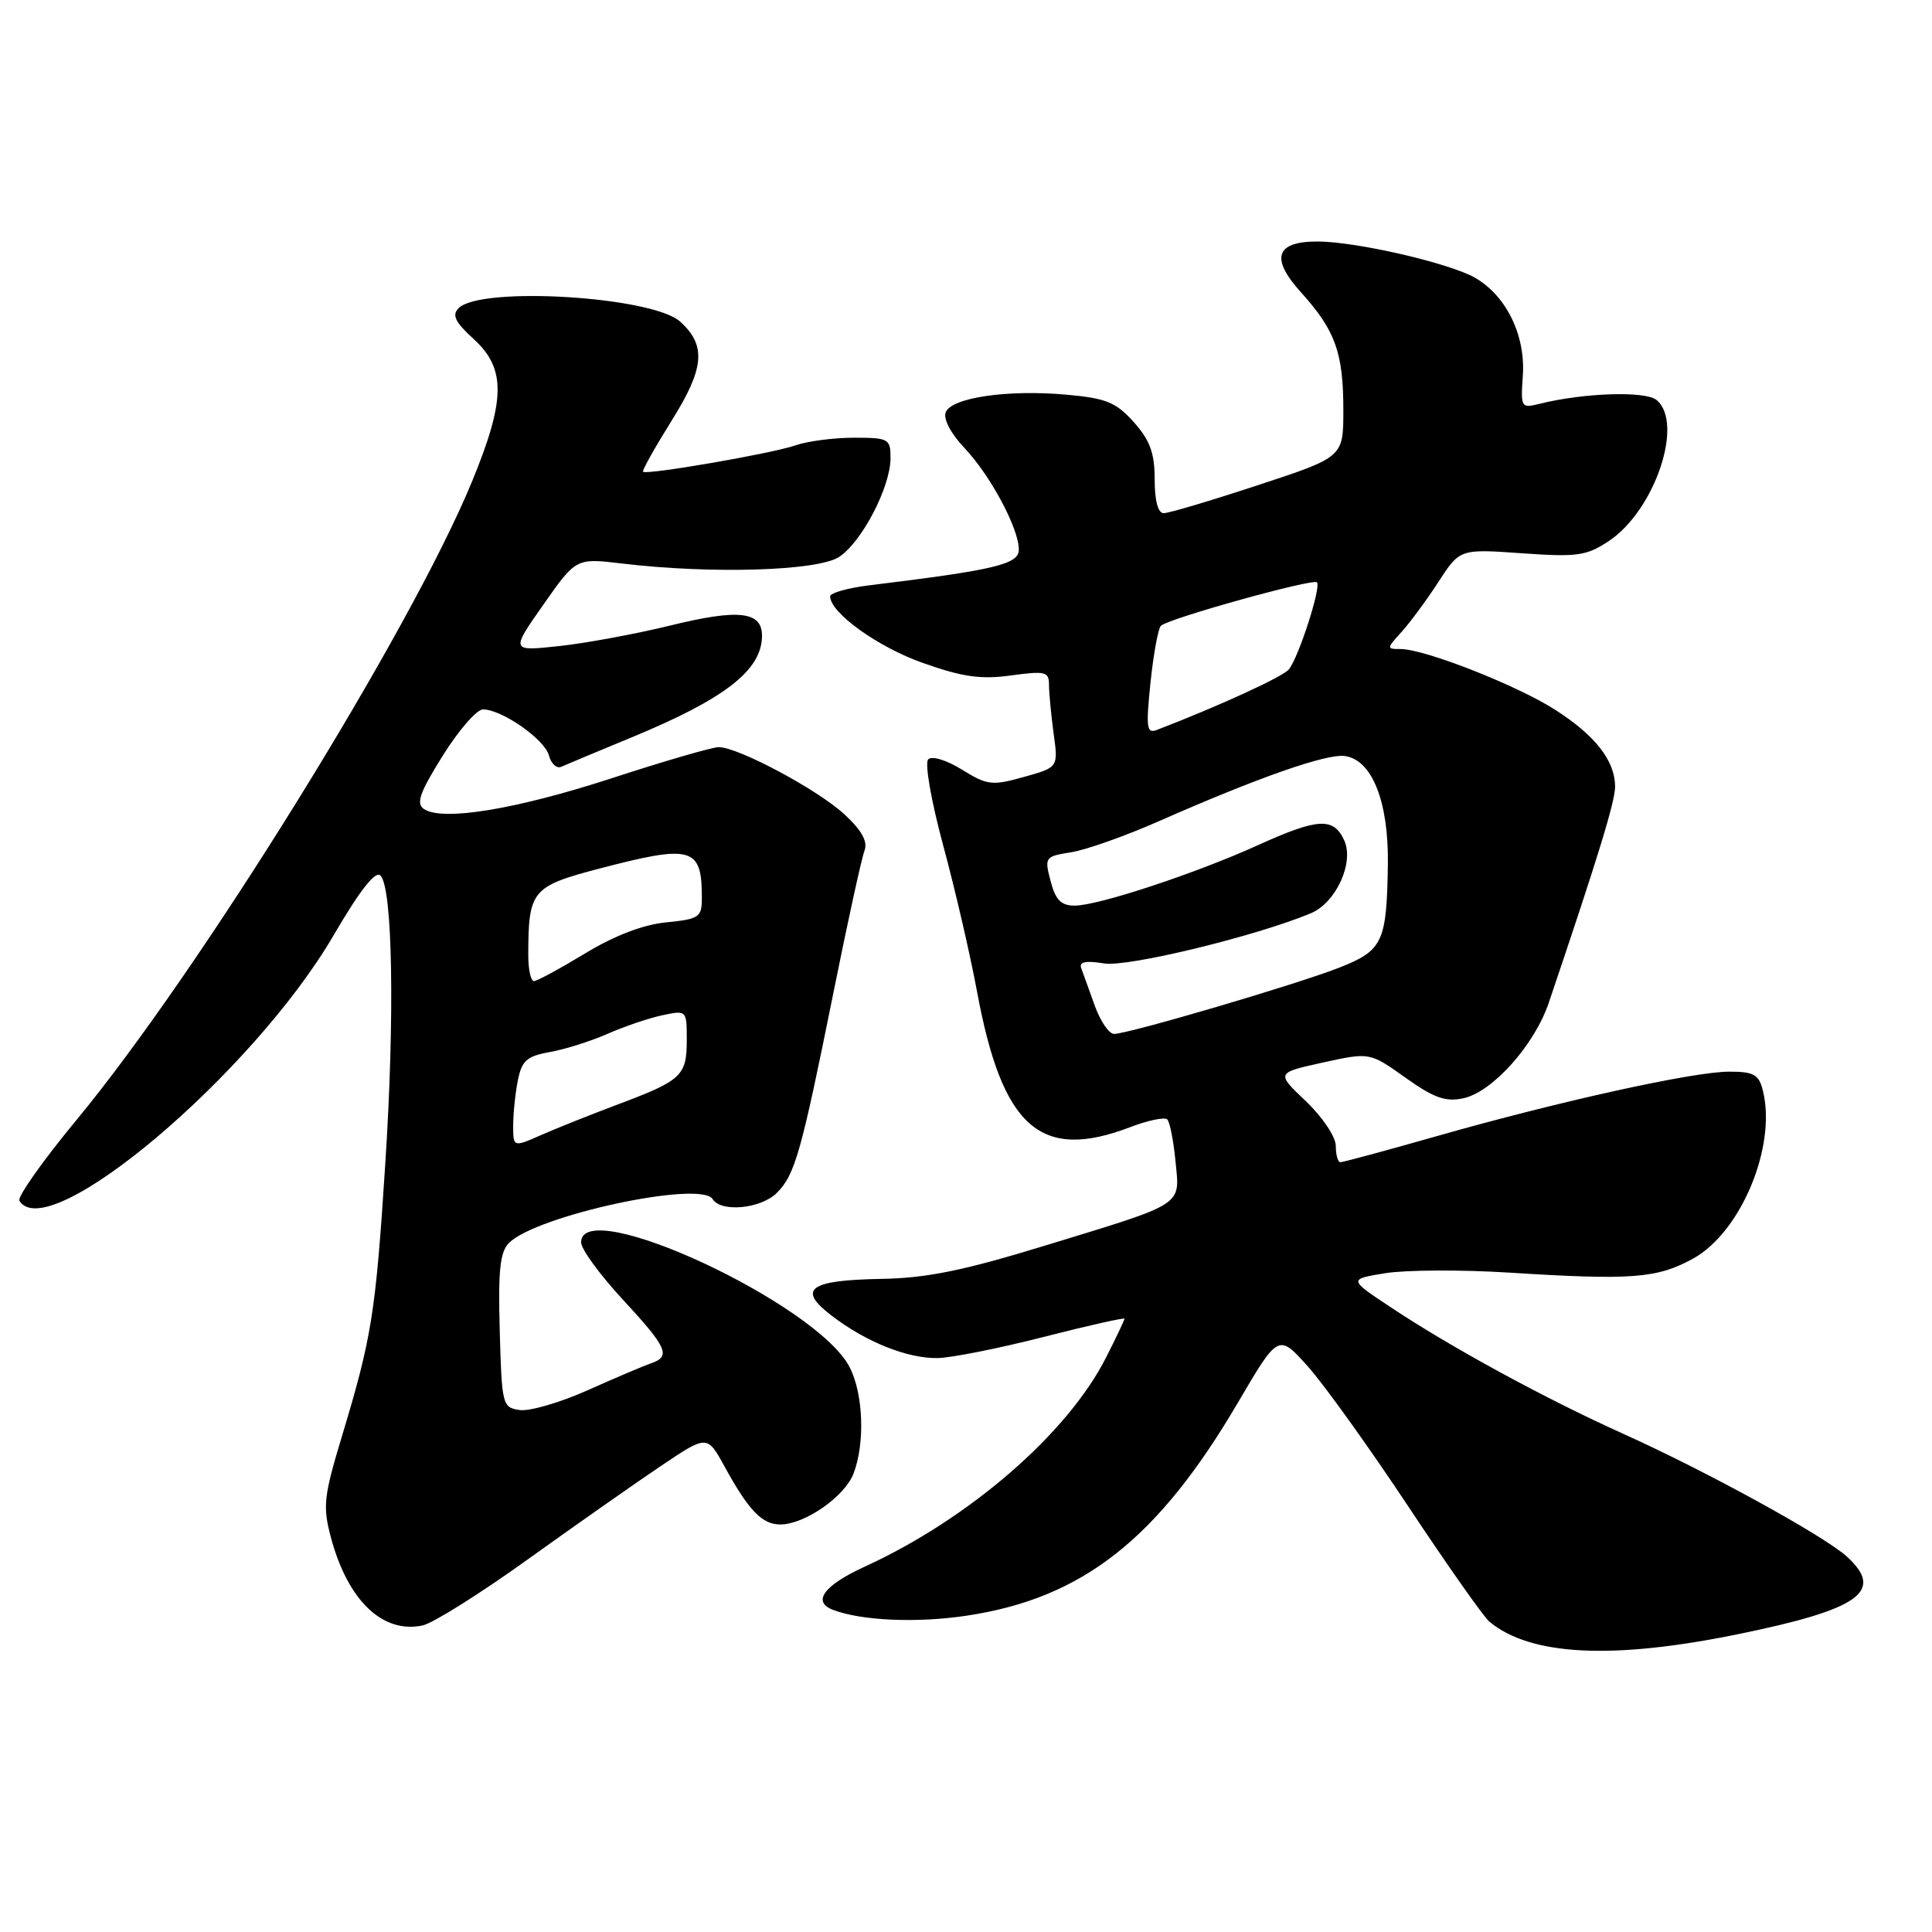 <?xml version="1.0" encoding="UTF-8" standalone="no"?>
<!DOCTYPE svg PUBLIC "-//W3C//DTD SVG 1.1//EN" "http://www.w3.org/Graphics/SVG/1.1/DTD/svg11.dtd" >
<svg xmlns="http://www.w3.org/2000/svg" xmlns:xlink="http://www.w3.org/1999/xlink" version="1.1" viewBox="0 0 256 256">
 <g >
 <path fill="currentColor"
d=" M 230.34 216.53 C 246.42 213.24 249.75 210.87 244.75 206.28 C 241.78 203.55 226.19 194.99 215.12 190.00 C 204.83 185.37 192.33 178.57 184.31 173.24 C 178.67 169.50 178.67 169.50 183.59 168.70 C 186.29 168.27 193.68 168.23 200.00 168.63 C 216.19 169.65 219.55 169.40 224.31 166.79 C 230.68 163.31 235.44 151.88 233.59 144.51 C 233.06 142.37 232.39 142.00 229.12 142.00 C 224.39 142.00 206.61 145.92 190.36 150.55 C 183.69 152.45 177.95 154.00 177.61 154.00 C 177.28 154.00 177.00 153.03 177.00 151.85 C 177.00 150.64 175.26 148.04 173.04 145.92 C 169.08 142.16 169.08 142.16 175.29 140.79 C 181.50 139.43 181.50 139.43 186.23 142.80 C 190.03 145.50 191.56 146.04 193.93 145.52 C 197.78 144.67 203.32 138.47 205.21 132.90 C 211.76 113.55 214.02 106.18 214.01 104.21 C 213.99 100.80 211.39 97.46 206.10 94.07 C 201.05 90.82 188.78 86.00 185.58 86.00 C 183.71 86.00 183.71 85.93 185.70 83.75 C 186.82 82.51 189.03 79.53 190.59 77.12 C 193.44 72.73 193.44 72.73 201.65 73.31 C 209.00 73.83 210.21 73.66 213.18 71.69 C 219.26 67.65 223.18 56.06 219.50 53.00 C 218.03 51.78 209.82 52.05 203.99 53.51 C 201.56 54.12 201.49 53.99 201.78 49.82 C 202.16 44.45 199.61 39.21 195.46 36.81 C 192.07 34.86 179.66 32.00 174.56 32.00 C 169.01 32.00 168.30 34.22 172.40 38.75 C 176.94 43.78 178.00 46.73 178.00 54.35 C 178.00 60.57 178.00 60.57 166.70 64.28 C 160.49 66.33 154.87 68.00 154.20 68.00 C 153.44 68.00 153.00 66.35 153.00 63.52 C 153.00 60.03 152.38 58.34 150.24 55.94 C 147.89 53.31 146.58 52.77 141.35 52.30 C 133.54 51.59 126.06 52.68 125.31 54.64 C 124.97 55.51 125.99 57.45 127.76 59.32 C 131.22 62.96 135.00 70.01 135.00 72.82 C 135.00 74.77 131.92 75.51 115.25 77.55 C 112.36 77.90 110.00 78.56 110.00 79.02 C 110.00 81.20 116.34 85.75 122.30 87.85 C 127.55 89.71 129.99 90.05 133.97 89.50 C 138.53 88.88 139.00 88.99 139.00 90.77 C 139.00 91.84 139.28 94.74 139.61 97.20 C 140.23 101.68 140.23 101.68 135.67 102.95 C 131.46 104.13 130.83 104.06 127.48 101.99 C 125.41 100.71 123.48 100.12 122.99 100.62 C 122.51 101.12 123.38 106.10 124.97 112.00 C 126.54 117.78 128.56 126.52 129.47 131.43 C 132.81 149.43 137.86 153.89 149.74 149.36 C 152.11 148.45 154.32 147.99 154.67 148.33 C 155.01 148.68 155.50 151.17 155.76 153.88 C 156.34 159.86 157.16 159.33 138.50 165.04 C 127.64 168.37 122.76 169.36 116.75 169.46 C 107.17 169.63 105.58 170.82 110.22 174.35 C 114.77 177.83 120.23 180.01 124.22 179.95 C 126.02 179.93 132.34 178.67 138.25 177.16 C 144.16 175.65 149.00 174.56 149.00 174.74 C 149.00 174.92 147.90 177.24 146.55 179.89 C 141.45 189.96 128.41 201.26 114.60 207.58 C 109.16 210.07 107.57 212.24 110.37 213.31 C 114.14 214.76 121.51 215.08 128.13 214.08 C 143.45 211.77 153.41 203.94 164.01 185.89 C 169.40 176.70 169.40 176.70 173.33 181.10 C 175.49 183.52 181.46 191.85 186.61 199.62 C 191.76 207.38 196.59 214.24 197.34 214.87 C 202.81 219.41 213.64 219.95 230.34 216.53 Z  M 70.00 206.58 C 76.33 202.04 84.25 196.48 87.60 194.23 C 93.70 190.13 93.70 190.13 96.00 194.31 C 99.21 200.16 100.98 202.00 103.40 202.00 C 106.64 201.99 111.93 198.31 113.10 195.25 C 114.64 191.22 114.40 184.67 112.57 181.14 C 108.23 172.74 77.00 158.23 77.00 164.62 C 77.00 165.51 79.48 168.91 82.50 172.17 C 88.43 178.58 88.95 179.74 86.25 180.65 C 85.29 180.98 81.52 182.58 77.88 184.21 C 74.24 185.84 70.19 187.02 68.88 186.84 C 66.57 186.51 66.49 186.19 66.22 176.36 C 65.99 168.34 66.25 165.89 67.45 164.69 C 71.10 161.04 92.87 156.36 94.43 158.89 C 95.54 160.68 100.83 160.17 102.94 158.06 C 105.34 155.66 106.16 152.74 110.44 131.50 C 112.32 122.15 114.17 113.71 114.54 112.75 C 115.01 111.53 114.23 110.08 111.94 107.95 C 108.46 104.69 97.83 99.00 95.23 99.00 C 94.38 99.00 88.01 100.85 81.09 103.11 C 68.34 107.26 58.60 108.86 56.16 107.19 C 55.10 106.46 55.63 104.99 58.66 100.14 C 60.77 96.76 63.17 94.00 64.00 94.00 C 66.51 94.01 72.18 97.97 72.74 100.11 C 73.03 101.21 73.77 101.88 74.38 101.60 C 75.00 101.32 79.17 99.57 83.66 97.72 C 96.03 92.61 100.90 88.84 100.97 84.32 C 101.02 81.00 97.93 80.64 88.75 82.90 C 84.21 84.01 77.61 85.23 74.08 85.61 C 67.66 86.30 67.66 86.30 72.00 80.12 C 76.33 73.94 76.33 73.94 82.42 74.67 C 94.22 76.08 108.34 75.66 111.18 73.80 C 114.21 71.81 118.00 64.53 118.00 60.68 C 118.00 58.14 117.75 58.00 113.15 58.00 C 110.48 58.00 106.98 58.46 105.37 59.02 C 102.31 60.09 85.71 62.96 85.21 62.51 C 85.05 62.37 86.76 59.32 89.00 55.73 C 93.35 48.80 93.61 45.76 90.13 42.62 C 86.44 39.28 63.71 37.89 60.77 40.83 C 59.85 41.75 60.30 42.68 62.79 44.95 C 67.05 48.85 67.00 52.99 62.53 63.84 C 54.41 83.54 26.50 128.60 10.17 148.36 C 5.68 153.78 2.27 158.62 2.57 159.11 C 6.34 165.21 33.52 142.24 44.20 123.94 C 47.67 117.99 49.74 115.34 50.41 116.01 C 52.03 117.63 52.32 134.67 51.05 154.24 C 49.76 174.12 49.28 177.13 45.30 190.34 C 42.89 198.31 42.75 199.62 43.85 203.73 C 46.08 212.08 50.71 216.51 56.00 215.38 C 57.38 215.08 63.67 211.13 70.00 206.58 Z  M 145.06 133.25 C 144.32 131.19 143.52 128.96 143.27 128.30 C 142.95 127.44 143.83 127.26 146.31 127.66 C 149.45 128.17 166.42 124.05 173.70 121.01 C 177.02 119.62 179.46 114.30 178.12 111.36 C 176.71 108.26 174.64 108.38 166.64 112.01 C 158.36 115.76 145.51 120.00 142.40 120.00 C 140.60 120.00 139.86 119.25 139.21 116.75 C 138.38 113.59 138.45 113.48 141.93 112.93 C 143.89 112.62 149.10 110.78 153.50 108.84 C 166.70 103.02 175.80 99.83 178.22 100.18 C 181.81 100.69 184.01 106.24 183.90 114.50 C 183.75 124.84 183.24 125.94 177.48 128.21 C 171.91 130.41 149.51 137.00 147.62 137.00 C 146.95 137.00 145.80 135.31 145.06 133.25 Z  M 152.45 90.41 C 152.85 86.61 153.47 83.23 153.84 82.91 C 154.94 81.92 173.96 76.63 174.50 77.16 C 175.09 77.76 172.12 86.99 170.79 88.69 C 170.04 89.65 161.49 93.57 153.29 96.72 C 151.93 97.24 151.83 96.43 152.45 90.41 Z  M 68.00 149.14 C 68.00 147.55 68.28 144.85 68.62 143.15 C 69.14 140.54 69.81 139.94 72.87 139.40 C 74.87 139.04 78.30 137.96 80.50 136.99 C 82.70 136.02 85.96 134.91 87.75 134.53 C 90.99 133.84 91.00 133.86 91.00 137.80 C 91.00 142.54 90.33 143.16 81.98 146.30 C 78.41 147.64 73.81 149.47 71.75 150.38 C 68.00 152.03 68.00 152.03 68.00 149.14 Z  M 70.00 126.62 C 70.00 118.00 70.45 117.45 79.35 115.11 C 91.71 111.87 93.00 112.23 93.00 118.95 C 93.00 121.55 92.67 121.78 88.25 122.22 C 85.18 122.53 81.38 123.99 77.50 126.35 C 74.20 128.35 71.16 130.00 70.75 130.00 C 70.34 130.00 70.00 128.48 70.00 126.62 Z "/>
</g>
</svg>